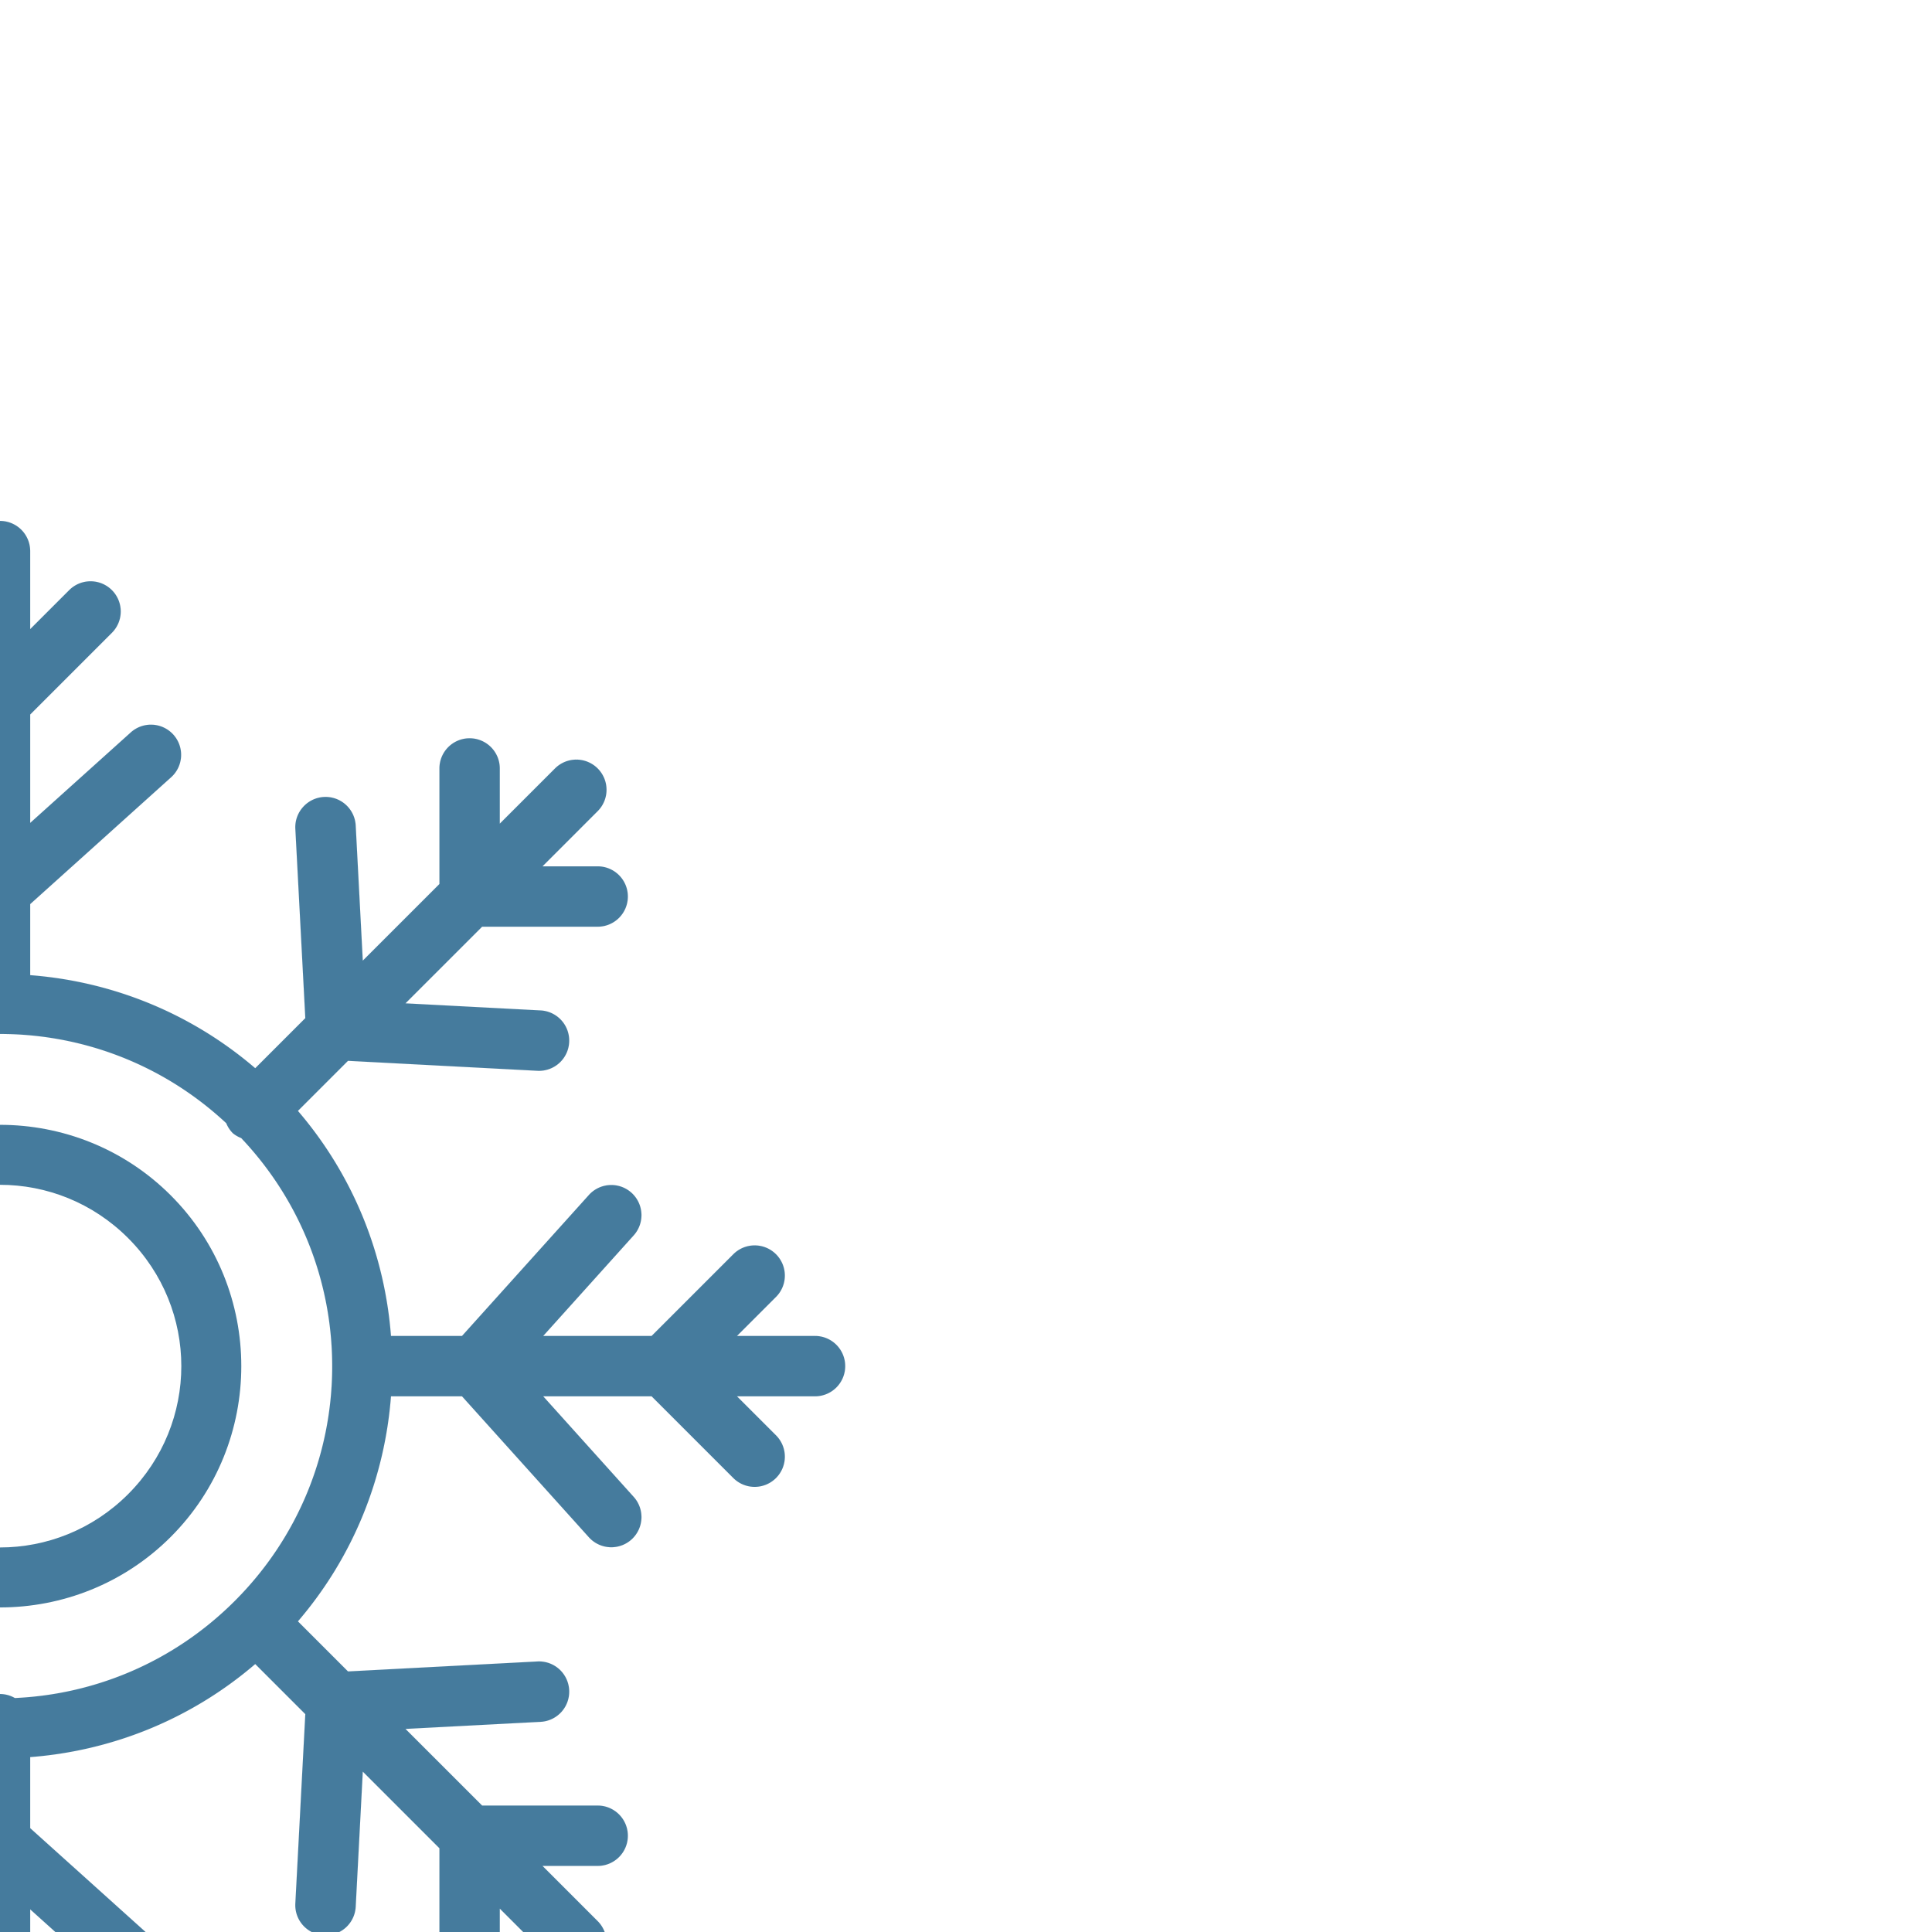 <!DOCTYPE svg PUBLIC "-//W3C//DTD SVG 1.1//EN" "http://www.w3.org/Graphics/SVG/1.1/DTD/svg11.dtd">
<!-- Uploaded to: SVG Repo, www.svgrepo.com, Transformed by: SVG Repo Mixer Tools -->
<svg width="256px" height="256px" viewBox="0 0 64.00 64.00" id="svg5" version="1.1" xml:space="preserve" xmlns="http://www.w3.org/2000/svg" xmlns:svg="http://www.w3.org/2000/svg" fill="#457B9D" stroke="#457B9D" stroke-width="0.001" transform="matrix(-1, 0, 0, 1, 0, 0)rotate(45)">
<g id="SVGRepo_bgCarrier" stroke-width="0"/>
<g id="SVGRepo_tracerCarrier" stroke-linecap="round" stroke-linejoin="round" stroke="#CCCCCC" stroke-width="0.128"/>
<g id="SVGRepo_iconCarrier"> <defs id="defs2"/> <g id="layer1" transform="translate(-192)"> <path d="m 224,24 c -4.406,0 -8,3.594 -8,8 0,4.406 3.594,8 8,8 4.406,0 8,-3.594 8,-8 0,-4.406 -3.594,-8 -8,-8 z m 0,2 c 3.326,0 6,2.674 6,6 0,3.326 -2.674,6 -6,6 -3.326,0 -6,-2.674 -6,-6 0,-3.326 2.674,-6 6,-6 z" id="path65130" style="color:#457B9D;fill:#457B9D;fill-rule:evenodd;stroke-linecap:round;stroke-linejoin:round;stroke-miterlimit:4.1;-inkscape-stroke:none"/> <path d="m 224,4 a 1,1 0 0 0 -1,1 V 7.586 L 221.707,6.293 A 1,1 0 0 0 221,6 a 1,1 0 0 0 -0.707,0.293 1,1 0 0 0 0,1.414 L 223,10.414 v 3.59 l -3.33,-2.998 a 1,1 0 0 0 -0.723,-0.254 1,1 0 0 0 -0.691,0.328 1,1 0 0 0 0.074,1.414 L 223,16.697 v 2.346 c -2.834,0.217 -5.414,1.344 -7.451,3.092 l -1.664,-1.664 0.33,-6.273 a 1,1 0 0 0 -0.945,-1.051 1,1 0 0 0 -1.051,0.947 l -0.236,4.475 -2.539,-2.539 v -3.828 a 1,1 0 0 0 -1,-1 1,1 0 0 0 -1,1 v 1.828 l -1.828,-1.828 a 1,1 0 0 0 -1.414,0 1,1 0 0 0 0,1.414 l 1.828,1.828 h -1.828 a 1,1 0 0 0 -1,1 1,1 0 0 0 1,1 h 3.828 l 2.539,2.539 -4.475,0.236 a 1,1 0 0 0 -0.947,1.051 1,1 0 0 0 1.051,0.945 l 6.273,-0.33 1.664,1.664 c -1.748,2.037 -2.875,4.618 -3.092,7.451 h -2.346 l -4.203,-4.67 a 1,1 0 0 0 -0.691,-0.328 1,1 0 0 0 -0.723,0.254 1,1 0 0 0 -0.074,1.414 L 206.004,31 h -3.59 l -2.707,-2.707 A 1,1 0 0 0 199,28 a 1,1 0 0 0 -0.707,0.293 1,1 0 0 0 0,1.414 L 199.586,31 H 197 a 1,1 0 0 0 -1,1 1,1 0 0 0 1,1 h 2.586 l -1.293,1.293 a 1,1 0 0 0 0,1.414 1,1 0 0 0 1.414,0 L 202.414,33 h 3.59 l -2.998,3.33 a 1,1 0 0 0 0.074,1.414 1,1 0 0 0 1.414,-0.074 L 208.697,33 h 2.346 c 0.217,2.834 1.344,5.414 3.092,7.451 l -1.664,1.664 -6.273,-0.33 a 1,1 0 0 0 -1.051,0.945 1,1 0 0 0 0.947,1.051 l 4.475,0.236 -2.539,2.539 h -3.828 a 1,1 0 0 0 -1,1 1,1 0 0 0 1,1 h 1.828 l -1.828,1.828 a 1,1 0 0 0 0,1.414 1,1 0 0 0 1.414,0 l 1.828,-1.828 v 1.828 a 1,1 0 0 0 1,1 1,1 0 0 0 1,-1 v -3.828 l 2.539,-2.539 0.236,4.475 a 1,1 0 0 0 1.051,0.947 1,1 0 0 0 0.945,-1.051 l -0.33,-6.273 1.664,-1.664 c 2.037,1.748 4.618,2.875 7.451,3.092 v 2.346 l -4.67,4.203 a 1,1 0 0 0 -0.074,1.414 1,1 0 0 0 1.414,0.074 L 223,49.996 v 3.59 l -2.707,2.707 a 1,1 0 0 0 0,1.414 1,1 0 0 0 1.414,0 L 223,56.414 V 59 a 1,1 0 0 0 1,1 1,1 0 0 0 1,-1 v -2.586 l 1.293,1.293 a 1,1 0 0 0 1.414,0 1,1 0 0 0 0,-1.414 L 225,53.586 v -3.59 l 3.33,2.998 a 1,1 0 0 0 1.414,-0.074 1,1 0 0 0 -0.074,-1.414 L 225,47.303 v -2.346 c 2.834,-0.217 5.414,-1.344 7.451,-3.092 l 1.664,1.664 -0.33,6.273 a 1,1 0 0 0 0.945,1.051 1,1 0 0 0 1.051,-0.947 l 0.236,-4.475 2.539,2.539 v 3.828 a 1,1 0 0 0 1,1 1,1 0 0 0 1,-1 v -1.828 l 1.828,1.828 a 1,1 0 0 0 1.414,0 1,1 0 0 0 0,-1.414 l -1.828,-1.828 h 1.828 a 1,1 0 0 0 1,-1 1,1 0 0 0 -1,-1 h -3.828 l -2.539,-2.539 4.475,-0.236 a 1,1 0 0 0 0.947,-1.051 1,1 0 0 0 -1.051,-0.945 l -6.273,0.33 -1.664,-1.664 c 1.748,-2.037 2.875,-4.618 3.092,-7.451 h 2.346 l 4.203,4.67 a 1,1 0 0 0 1.414,0.074 1,1 0 0 0 0.074,-1.414 L 241.996,33 h 3.59 l 2.707,2.707 a 1,1 0 0 0 1.414,0 1,1 0 0 0 0,-1.414 L 248.414,33 H 251 a 1,1 0 0 0 1,-1 1,1 0 0 0 -1,-1 h -2.586 l 1.293,-1.293 a 1,1 0 0 0 0,-1.414 A 1,1 0 0 0 249,28 1,1 0 0 0 248.293,28.293 L 245.586,31 h -3.59 l 2.998,-3.33 a 1,1 0 0 0 -0.074,-1.414 1,1 0 0 0 -0.723,-0.254 1,1 0 0 0 -0.691,0.328 L 239.303,31 h -2.346 c -0.217,-2.834 -1.344,-5.414 -3.092,-7.451 l 1.664,-1.664 6.273,0.33 a 1,1 0 0 0 1.051,-0.945 1,1 0 0 0 -0.947,-1.051 l -4.475,-0.236 2.539,-2.539 h 3.828 a 1,1 0 0 0 1,-1 1,1 0 0 0 -1,-1 h -1.828 l 1.828,-1.828 a 1,1 0 0 0 0,-1.414 1,1 0 0 0 -1.414,0 l -1.828,1.828 v -1.828 a 1,1 0 0 0 -1,-1 1,1 0 0 0 -1,1 v 3.828 l -2.539,2.539 -0.236,-4.475 a 1,1 0 0 0 -1.051,-0.947 1,1 0 0 0 -0.945,1.051 l 0.33,6.273 -1.664,1.664 C 230.414,20.387 227.834,19.26 225,19.043 v -2.346 l 4.67,-4.203 a 1,1 0 0 0 0.074,-1.414 1,1 0 0 0 -1.414,-0.074 L 225,14.004 v -3.59 l 2.707,-2.707 a 1,1 0 0 0 0,-1.414 1,1 0 0 0 -1.414,0 L 225,7.586 V 5 a 1,1 0 0 0 -1,-1 z m -0.146,17.004 a 1,1 0 0 0 0.146,0.039 1,1 0 0 0 0.146,-0.039 c 2.802,0.037 5.347,1.112 7.268,2.863 a 1,1 0 0 0 0.258,0.461 1,1 0 0 0 0.461,0.258 c 1.769,1.94 2.85,4.517 2.865,7.354 A 1,1 0 0 0 234.982,32 a 1,1 0 0 0 0.016,0.061 c -0.015,2.842 -1.1,5.424 -2.875,7.365 a 1,1 0 0 0 -0.443,0.254 1,1 0 0 0 -0.254,0.443 C 229.471,41.911 226.866,43 224,43 218.016,43 213.17,38.251 213.008,32.307 A 1,1 0 0 0 213.09,32 a 1,1 0 0 0 -0.08,-0.391 c 0.204,-5.856 4.956,-10.529 10.844,-10.605 z" id="path7488" style="color:#457B9D;fill:#457B9D;fill-rule:evenodd;stroke-linecap:round;stroke-linejoin:round;stroke-miterlimit:4.1;-inkscape-stroke:none"/> </g> </g>
</svg>